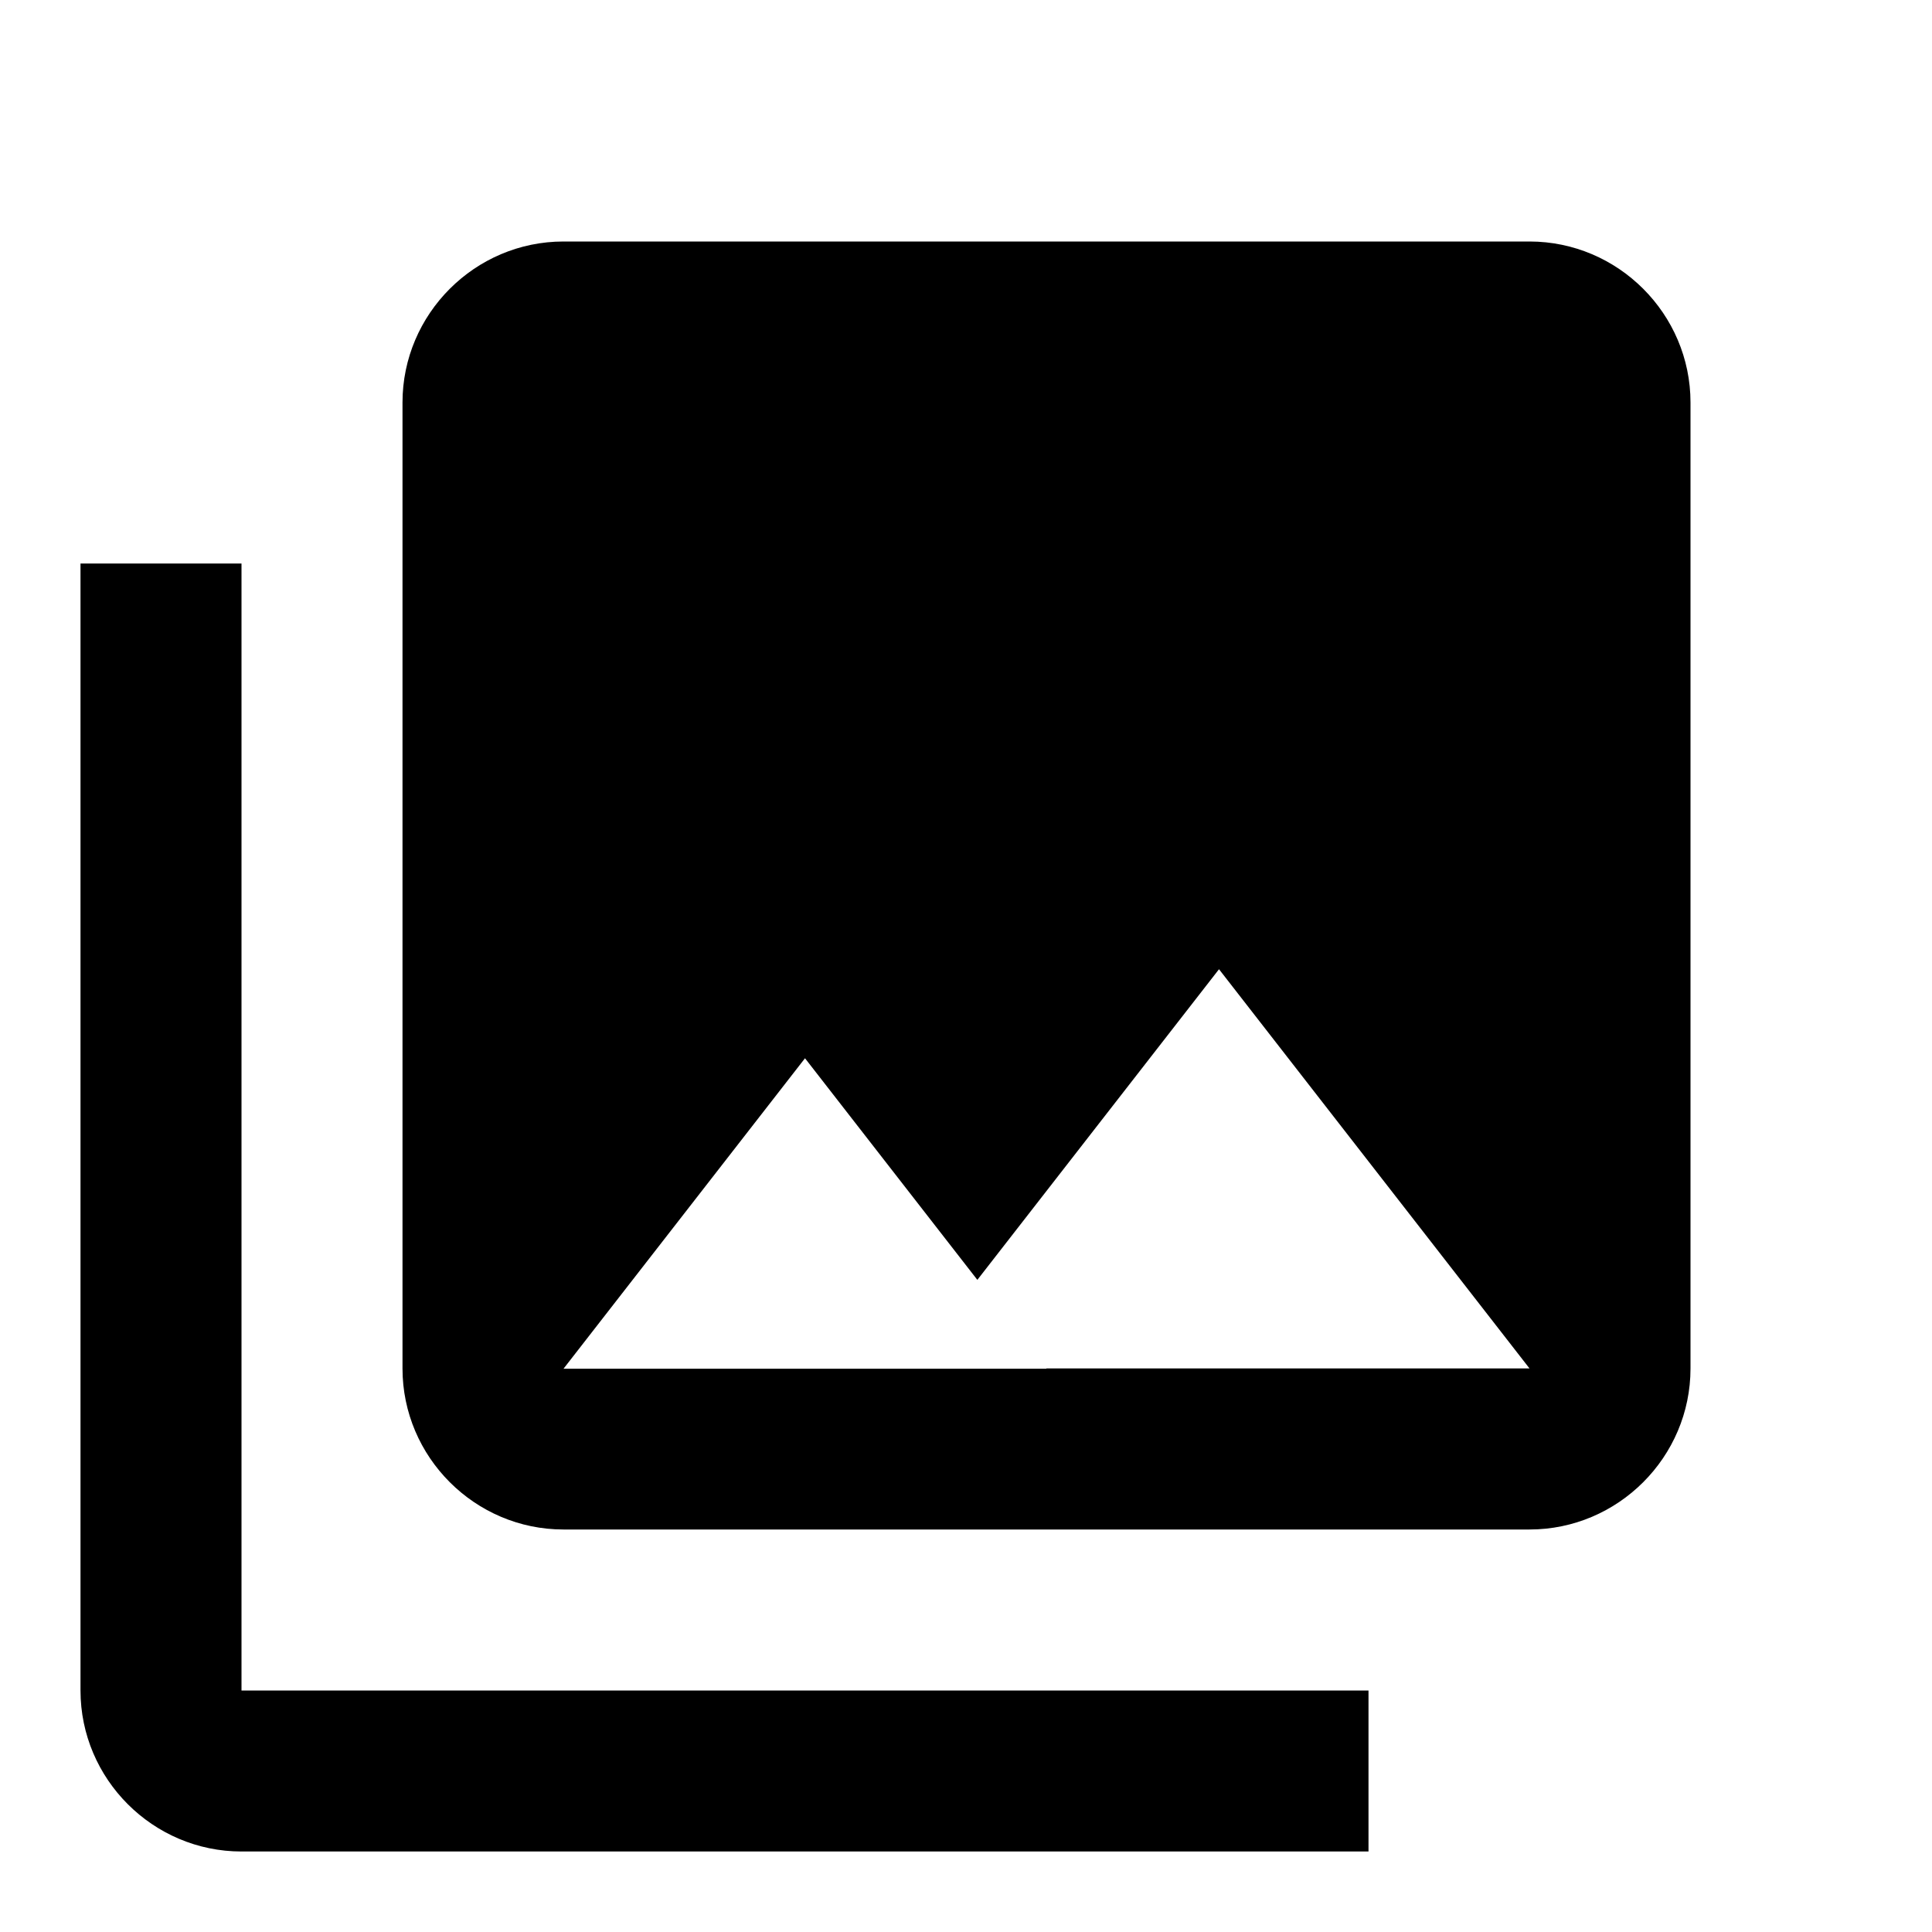 <?xml version="1.0" encoding="UTF-8"?>
<svg width="24px" height="24px" viewBox="0 0 24 24" version="1.1" xmlns="http://www.w3.org/2000/svg" xmlns:xlink="http://www.w3.org/1999/xlink">
    <!-- Generator: Sketch 51 (57462) - http://www.bohemiancoding.com/sketch -->
    <title>99 editor - image multiple</title>
    <desc>Created with Sketch.</desc>
    <defs></defs>
    <g id="Page-1" stroke="none" stroke-width="1" fill="none" fill-rule="evenodd">
        <g id="DA-iconset-alpha" transform="translate(-360, -216)">
            <g id="icons/image/photo_collection" transform="translate(360, 216)">
                <rect id="bounds" x="0" y="0" width="24" height="24"></rect>
                <path d="M12.141,15.899 L10,13.146 L7,17.003 L13,17.003 L12.997,16.999 L19,16.999 L15.143,12.04 L12.141,15.899 Z M1,7 L3,7 L3,21 L17,21 L17,23 L3,23 C1.9,23 1,22.1 1,21 L1,7 Z M21,17 C21,18.1 20.1,19 19,19 L7,19 C5.9,19 5,18.1 5,17 L5,5 C5,3.9 5.9,3 7,3 L19,3 C20.1,3 21,3.9 21,5 L21,17 Z" id="Combined-Shape" fill="#000000" fill-rule="evenodd"></path>
            </g>
        </g>
    </g>
</svg>